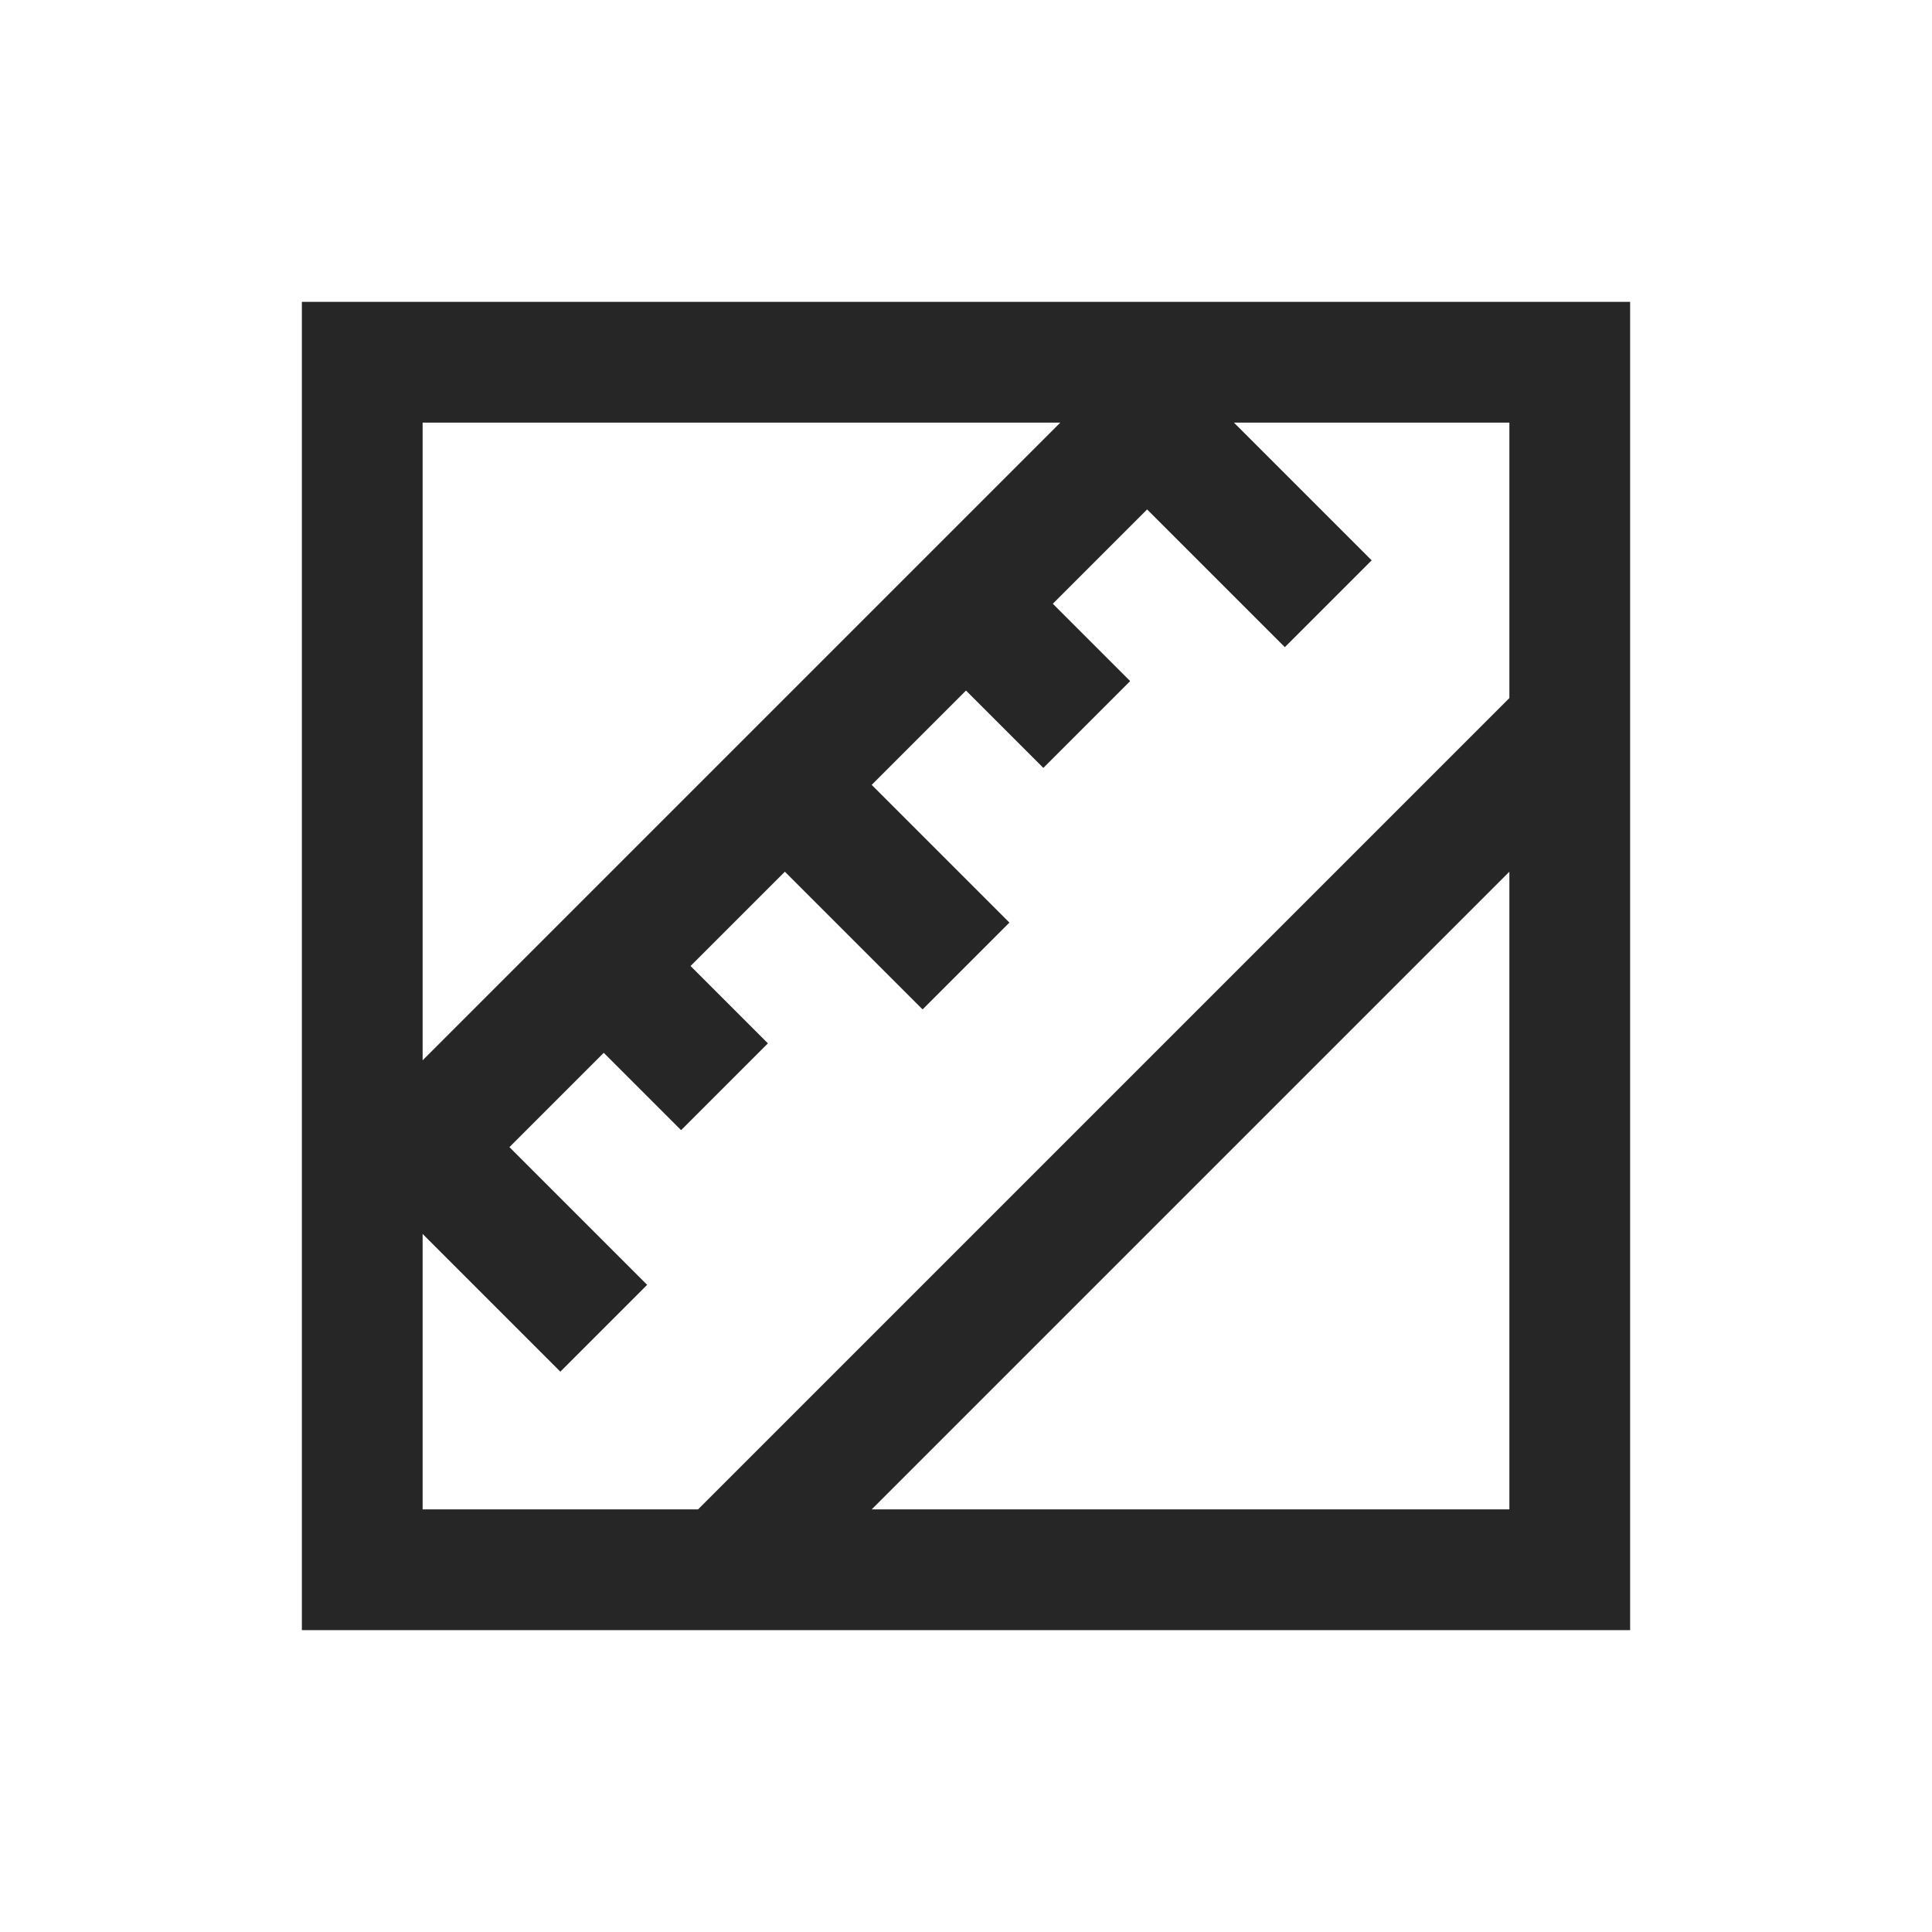 <?xml version="1.0" encoding="UTF-8"?>
<svg xmlns="http://www.w3.org/2000/svg" xmlns:xlink="http://www.w3.org/1999/xlink" viewBox="0 0 32 32" version="1.1" fill="#262626"><g id="surface1" fill="#262626"><path style=" " d="M 5 5 L 5 27 L 27 27 L 27 5 Z M 7 7 L 17.562 7 L 7 17.562 Z M 20.438 7 L 25 7 L 25 11.562 L 11.562 25 L 7 25 L 7 20.438 L 9.281 22.719 L 10.719 21.281 L 8.438 19 L 10 17.438 L 11.281 18.719 L 12.719 17.281 L 11.438 16 L 13 14.438 L 15.281 16.719 L 16.719 15.281 L 14.438 13 L 16 11.438 L 17.281 12.719 L 18.719 11.281 L 17.438 10 L 19 8.438 L 21.281 10.719 L 22.719 9.281 Z M 25 14.438 L 25 25 L 14.438 25 Z " fill="#262626"/></g></svg>
